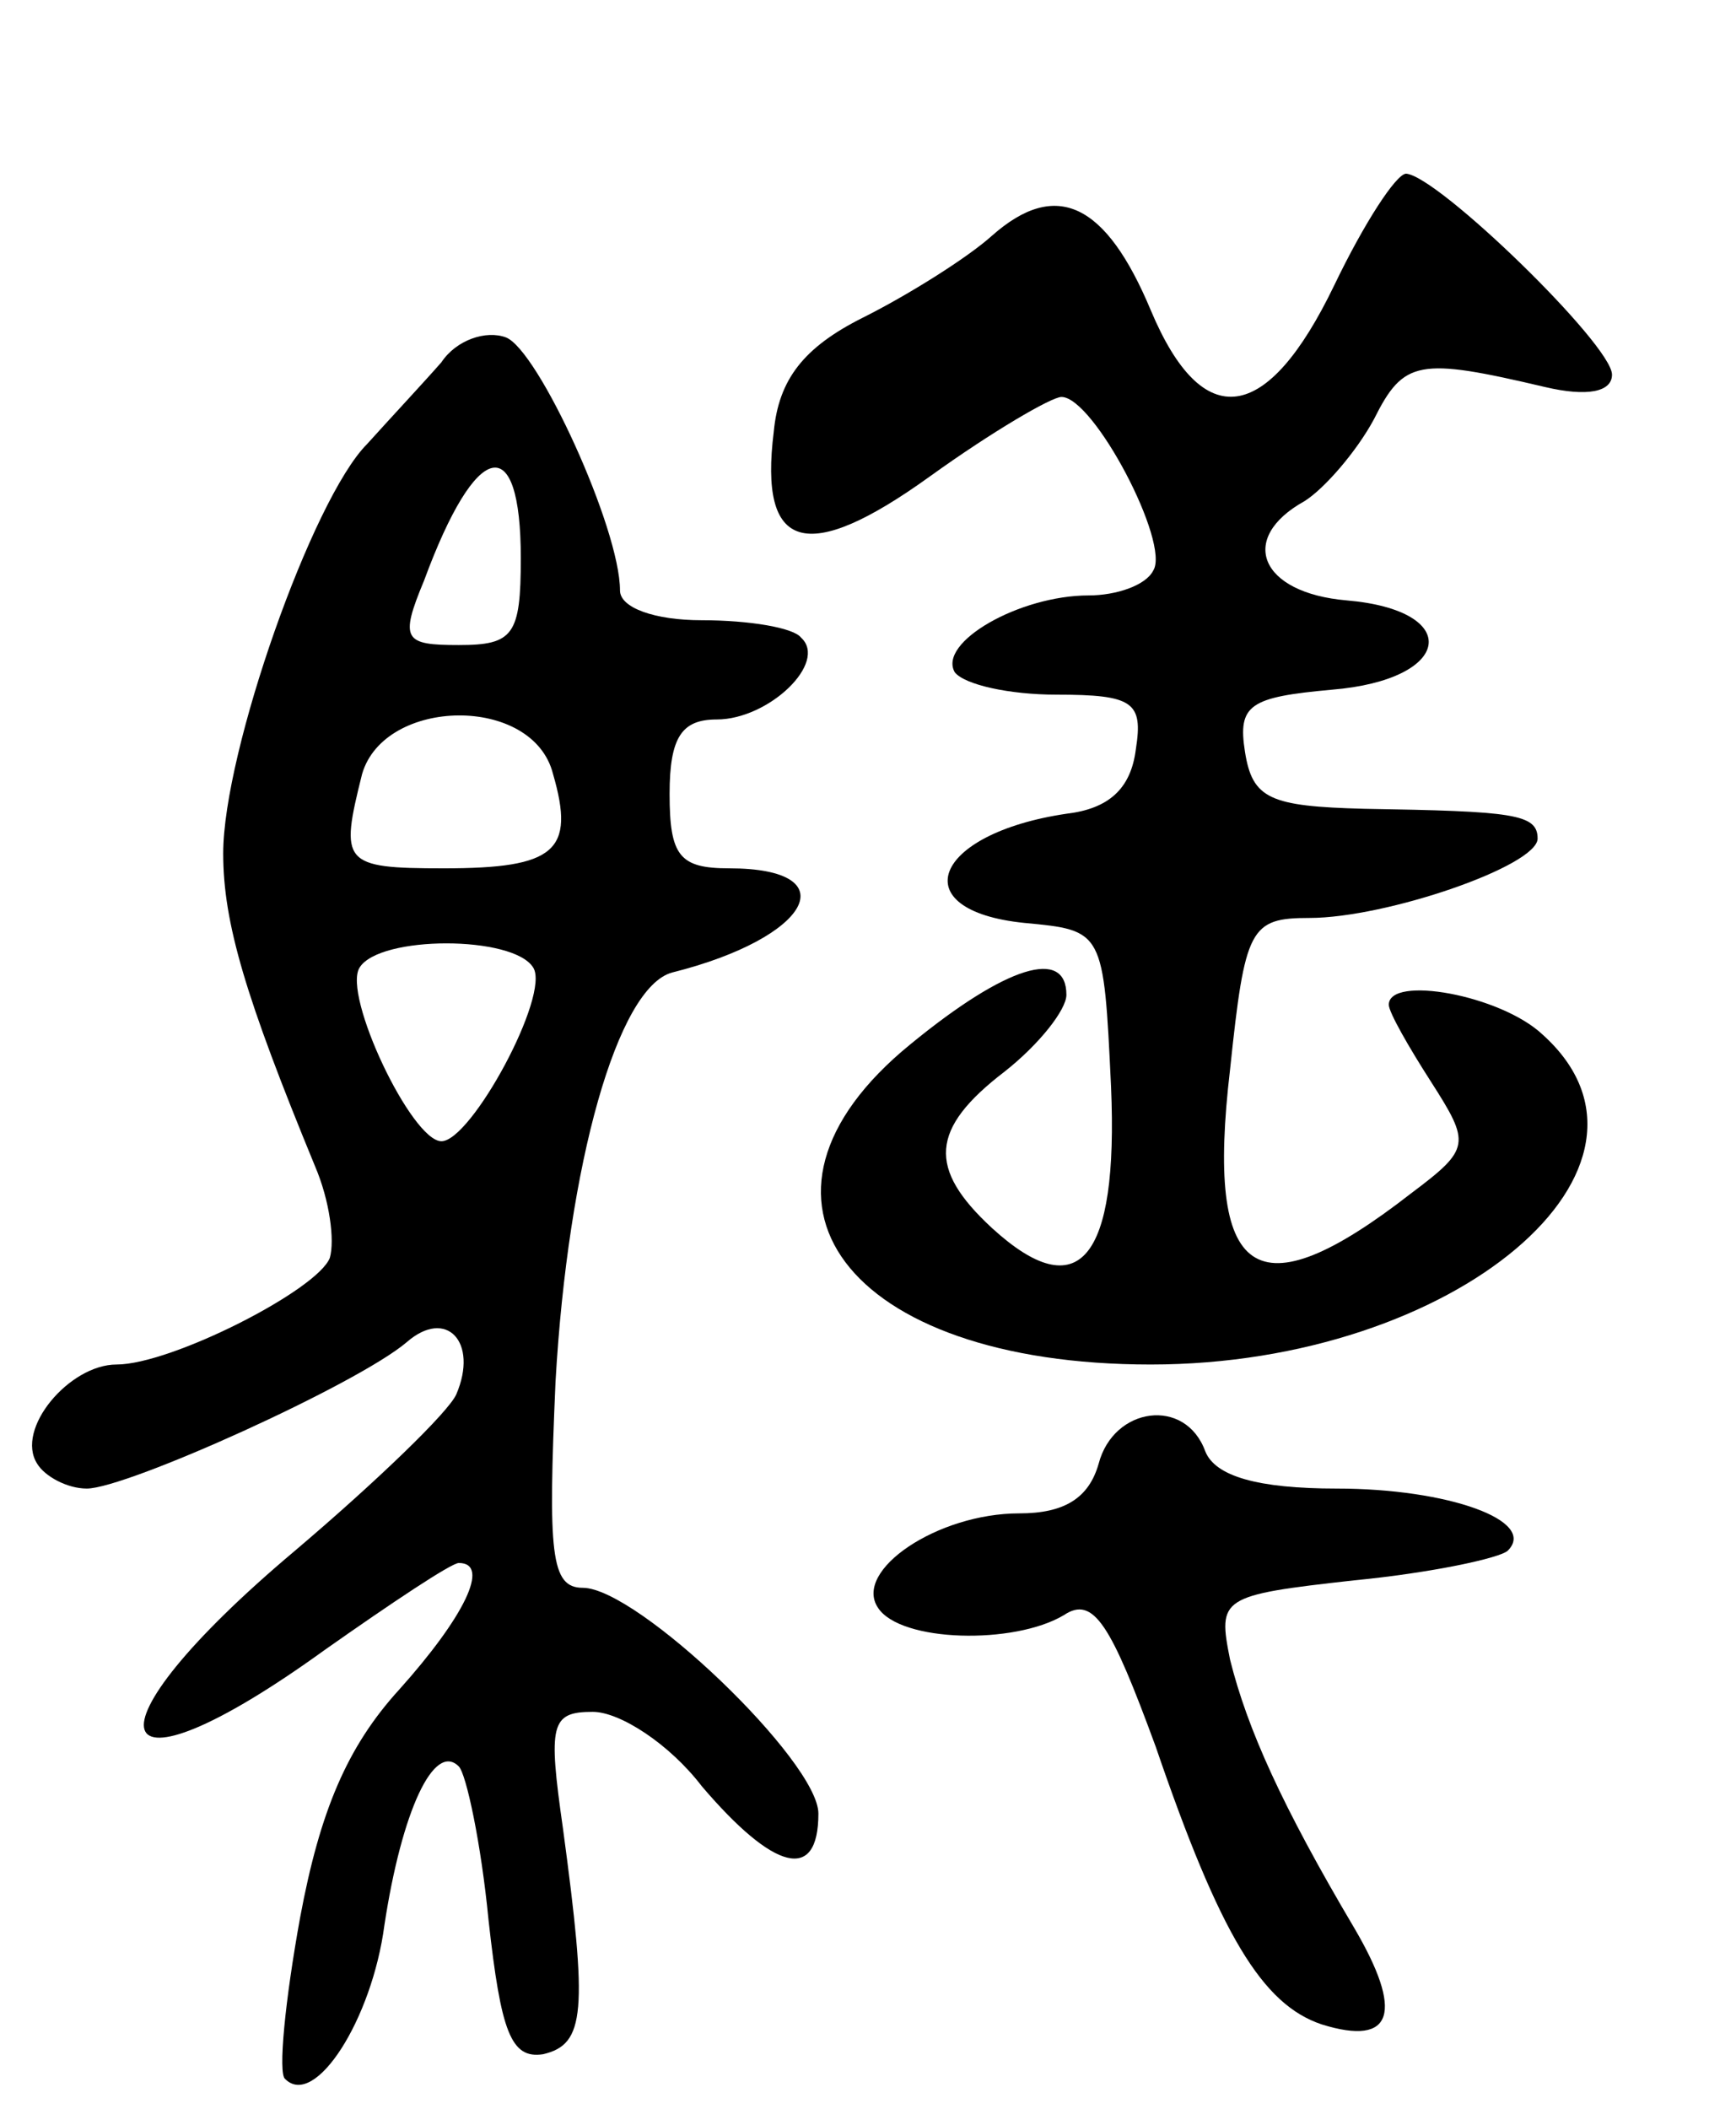 <svg version="1.0" xmlns="http://www.w3.org/2000/svg"
 width="70pt" height="85pt" viewBox="0 0 70 85"
 preserveAspectRatio="xMidYMid meet">
<g transform="translate(0,85) scale(0.1,-0.1)"
fill="#000000" stroke="none">
<path d="M538 735 c-27 -56 -53 -60 -74 -10 -18 43 -38 53 -64 30 -10 -9 -34
-24 -52 -33 -24 -12 -34 -25 -36 -46 -6 -48 13 -54 63 -18 25 18 49 32 53 32
13 0 44 -59 37 -70 -3 -6 -15 -10 -26 -10 -28 0 -61 -19 -54 -31 4 -5 22 -9
41 -9 31 0 35 -3 32 -22 -2 -16 -11 -24 -28 -26 -54 -8 -66 -39 -17 -44 32 -3
32 -3 35 -66 3 -70 -13 -89 -48 -57 -26 24 -25 40 5 63 14 11 25 25 25 31 0
19 -24 12 -63 -20 -76 -62 -26 -129 97 -129 123 0 217 80 158 133 -17 16 -62
24 -62 12 0 -3 8 -17 17 -31 16 -25 16 -27 -8 -45 -63 -49 -83 -35 -73 50 6
57 8 61 32 61 31 0 92 21 92 32 0 10 -10 11 -70 12 -38 1 -45 4 -48 23 -3 19
2 22 35 25 49 4 53 32 6 36 -35 3 -44 25 -17 40 8 5 21 20 28 33 12 24 18 25
69 13 17 -4 27 -2 27 5 0 12 -70 80 -83 81 -4 0 -17 -20 -29 -45z"/>
<path d="M178 704 c-7 -8 -21 -23 -30 -33 -22 -22 -58 -124 -58 -165 0 -28 9
-58 37 -126 6 -14 8 -30 6 -37 -5 -13 -64 -43 -86 -43 -19 0 -41 -26 -32 -40
3 -5 12 -10 20 -10 16 0 109 42 129 59 16 14 29 0 20 -21 -3 -7 -32 -35 -65
-63 -88 -74 -78 -105 12 -40 27 19 51 35 54 35 13 0 2 -22 -24 -51 -21 -23
-32 -49 -40 -92 -6 -33 -9 -63 -6 -65 12 -12 35 24 40 62 7 46 20 74 30 64 3
-3 9 -31 12 -62 5 -45 9 -56 22 -54 17 4 18 17 8 91 -6 42 -5 47 12 47 11 0
31 -13 44 -30 29 -34 47 -39 47 -11 0 21 -73 91 -95 91 -13 0 -14 14 -11 83 5
88 25 159 47 165 56 14 71 42 23 42 -20 0 -24 5 -24 30 0 23 5 30 19 30 21 0
45 23 34 33 -3 4 -21 7 -40 7 -19 0 -33 5 -33 12 0 25 -33 97 -46 102 -8 3
-20 -1 -26 -10z m32 -79 c0 -31 -3 -35 -25 -35 -22 0 -24 2 -14 26 21 57 39
61 39 9z m13 -87 c9 -31 1 -38 -44 -38 -41 0 -42 2 -33 38 9 31 69 32 77 0z
m-8 -78 c7 -11 -25 -70 -37 -70 -12 0 -40 59 -33 70 8 13 62 13 70 0z"/>
<path d="M443 260 c-4 -14 -14 -20 -32 -20 -33 0 -67 -23 -57 -38 9 -14 55
-15 75 -3 12 8 19 -4 37 -53 26 -76 43 -104 67 -112 29 -9 33 5 13 39 -29 49
-43 80 -50 108 -5 25 -4 26 50 32 31 3 59 9 62 12 12 12 -24 25 -69 25 -32 0
-49 5 -53 15 -8 22 -37 18 -43 -5z"/>
</g>
</svg>
